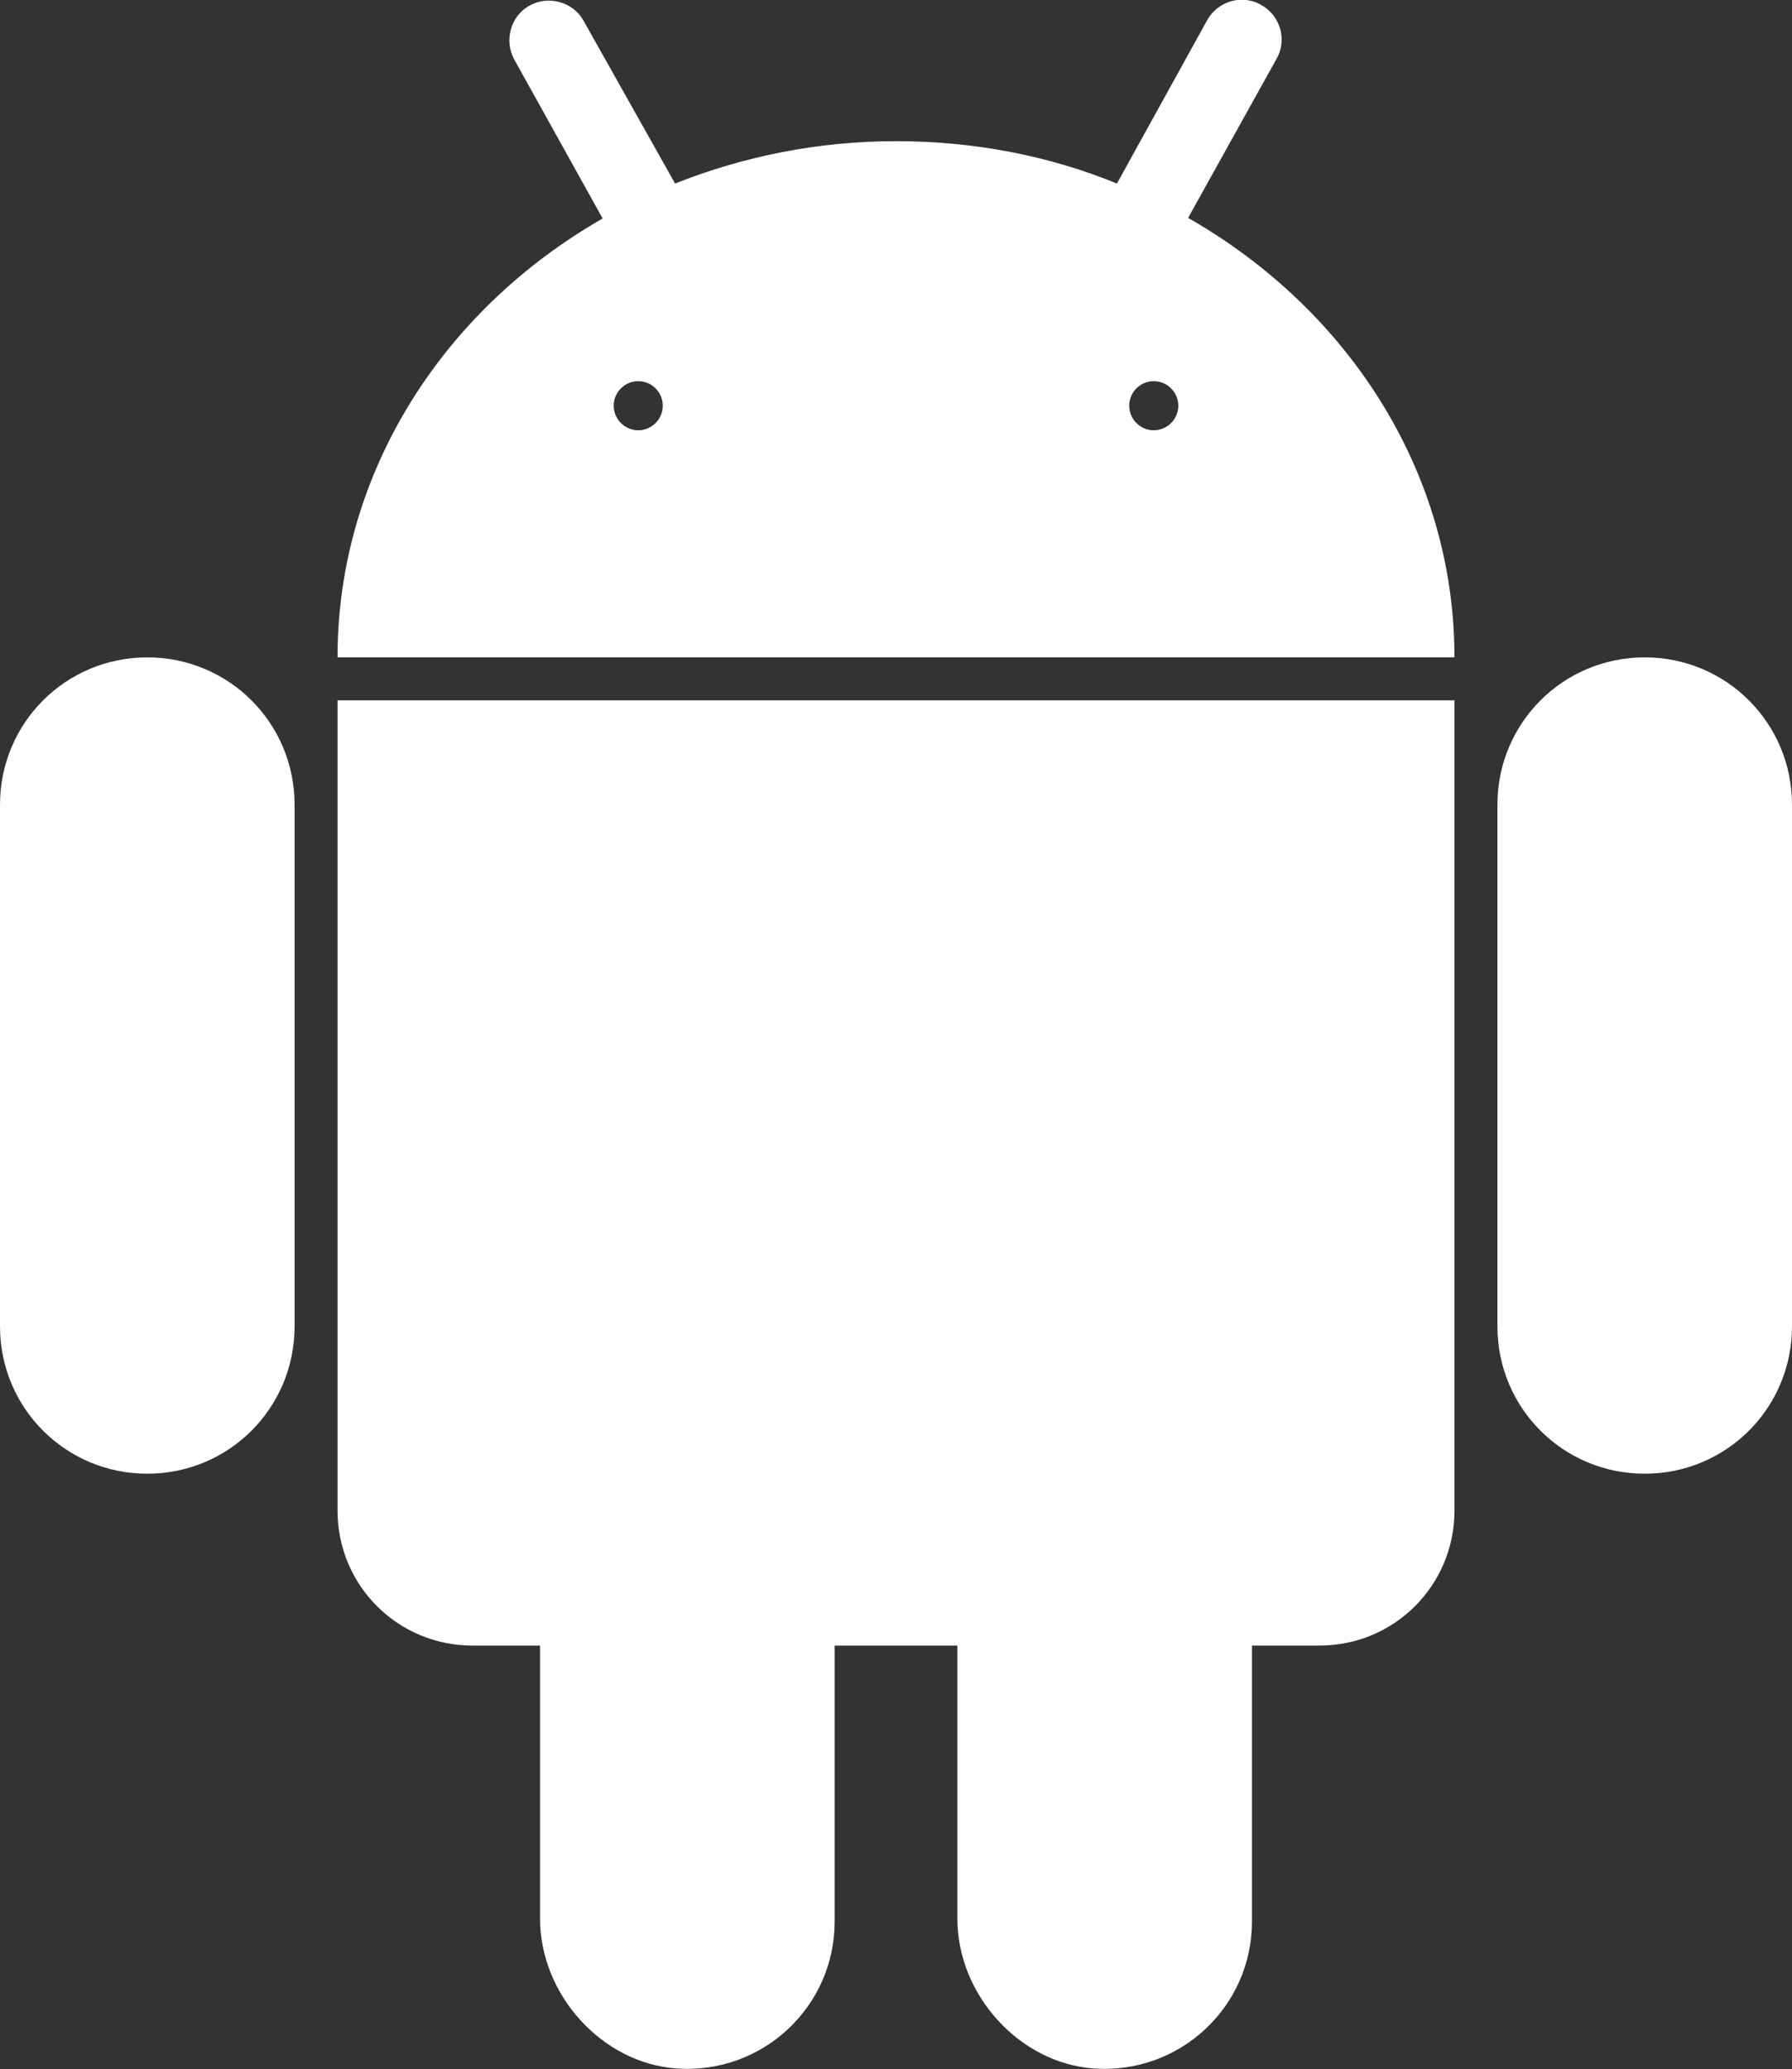 <?xml version="1.0" encoding="utf-8"?>
<!-- Generator: Adobe Illustrator 27.1.1, SVG Export Plug-In . SVG Version: 6.00 Build 0)  -->
<svg version="1.1" id="Layer_1" xmlns="http://www.w3.org/2000/svg" xmlns:xlink="http://www.w3.org/1999/xlink" x="0px" y="0px"
	 viewBox="0 0 292 337.1" style="enable-background:new 0 0 292 337.1;" xml:space="preserve">
<rect x="0" y="0" width="292" height="337.1" fill="#333333" stroke="none"/>
<style type="text/css">
	.st0{fill:#FFFFFF;}
</style>
<g>
	<path id="c" class="st0" d="M268,107.1L268,107.1c-13.3,0-24,10.7-24,24v85c0,13.3,10.7,24,24,24l0,0c13.3,0,24-10.7,24-24v-85
		C292,117.8,281.3,107.1,268,107.1z"/>
	<path id="c_00000044165166839766718230000009079094113399189124_" class="st0" d="M24,107.1L24,107.1c13.3,0,24,10.7,24,24v85
		c0,13.3-10.7,24-24,24l0,0c-13.3,0-24-10.7-24-24v-85C0,117.8,10.7,107.1,24,107.1z"/>
	<path class="st0" d="M55,114.1v132c0,12.2,9.8,22,22,22h11v44.5c0,12.3,10,23.5,22.2,24.4c14.1,1,25.8-10.1,25.8-23.9v-45h20v44.5
		c0,12.3,10,23.5,22.2,24.4c14.1,1,25.8-10.1,25.8-23.9v-45h11c12.2,0,22-9.8,22-22v-132H55z"/>
	<path class="st0" d="M237,107.1H55c0-30.2,17.3-56.7,43.2-71.5L83.8,9.7c-1.7-3.1-0.6-7.1,2.5-8.8c3.1-1.7,7.1-0.6,8.8,2.5
		L110,29.9c11.1-4.4,23.2-6.9,36-6.9s25,2.4,36,6.9l14.7-26.6c1.7-3.1,5.7-4.3,8.8-2.5c3.1,1.7,4.3,5.7,2.5,8.8l-14.4,25.9
		C219.7,50.4,237,76.9,237,107.1z M100,66.1c0,2.2,1.8,4,4,4s4-1.8,4-4s-1.8-4-4-4S100,63.9,100,66.1z M184,66.1c0,2.2,1.8,4,4,4
		s4-1.8,4-4s-1.8-4-4-4S184,63.9,184,66.1z"/>
</g>
</svg>
